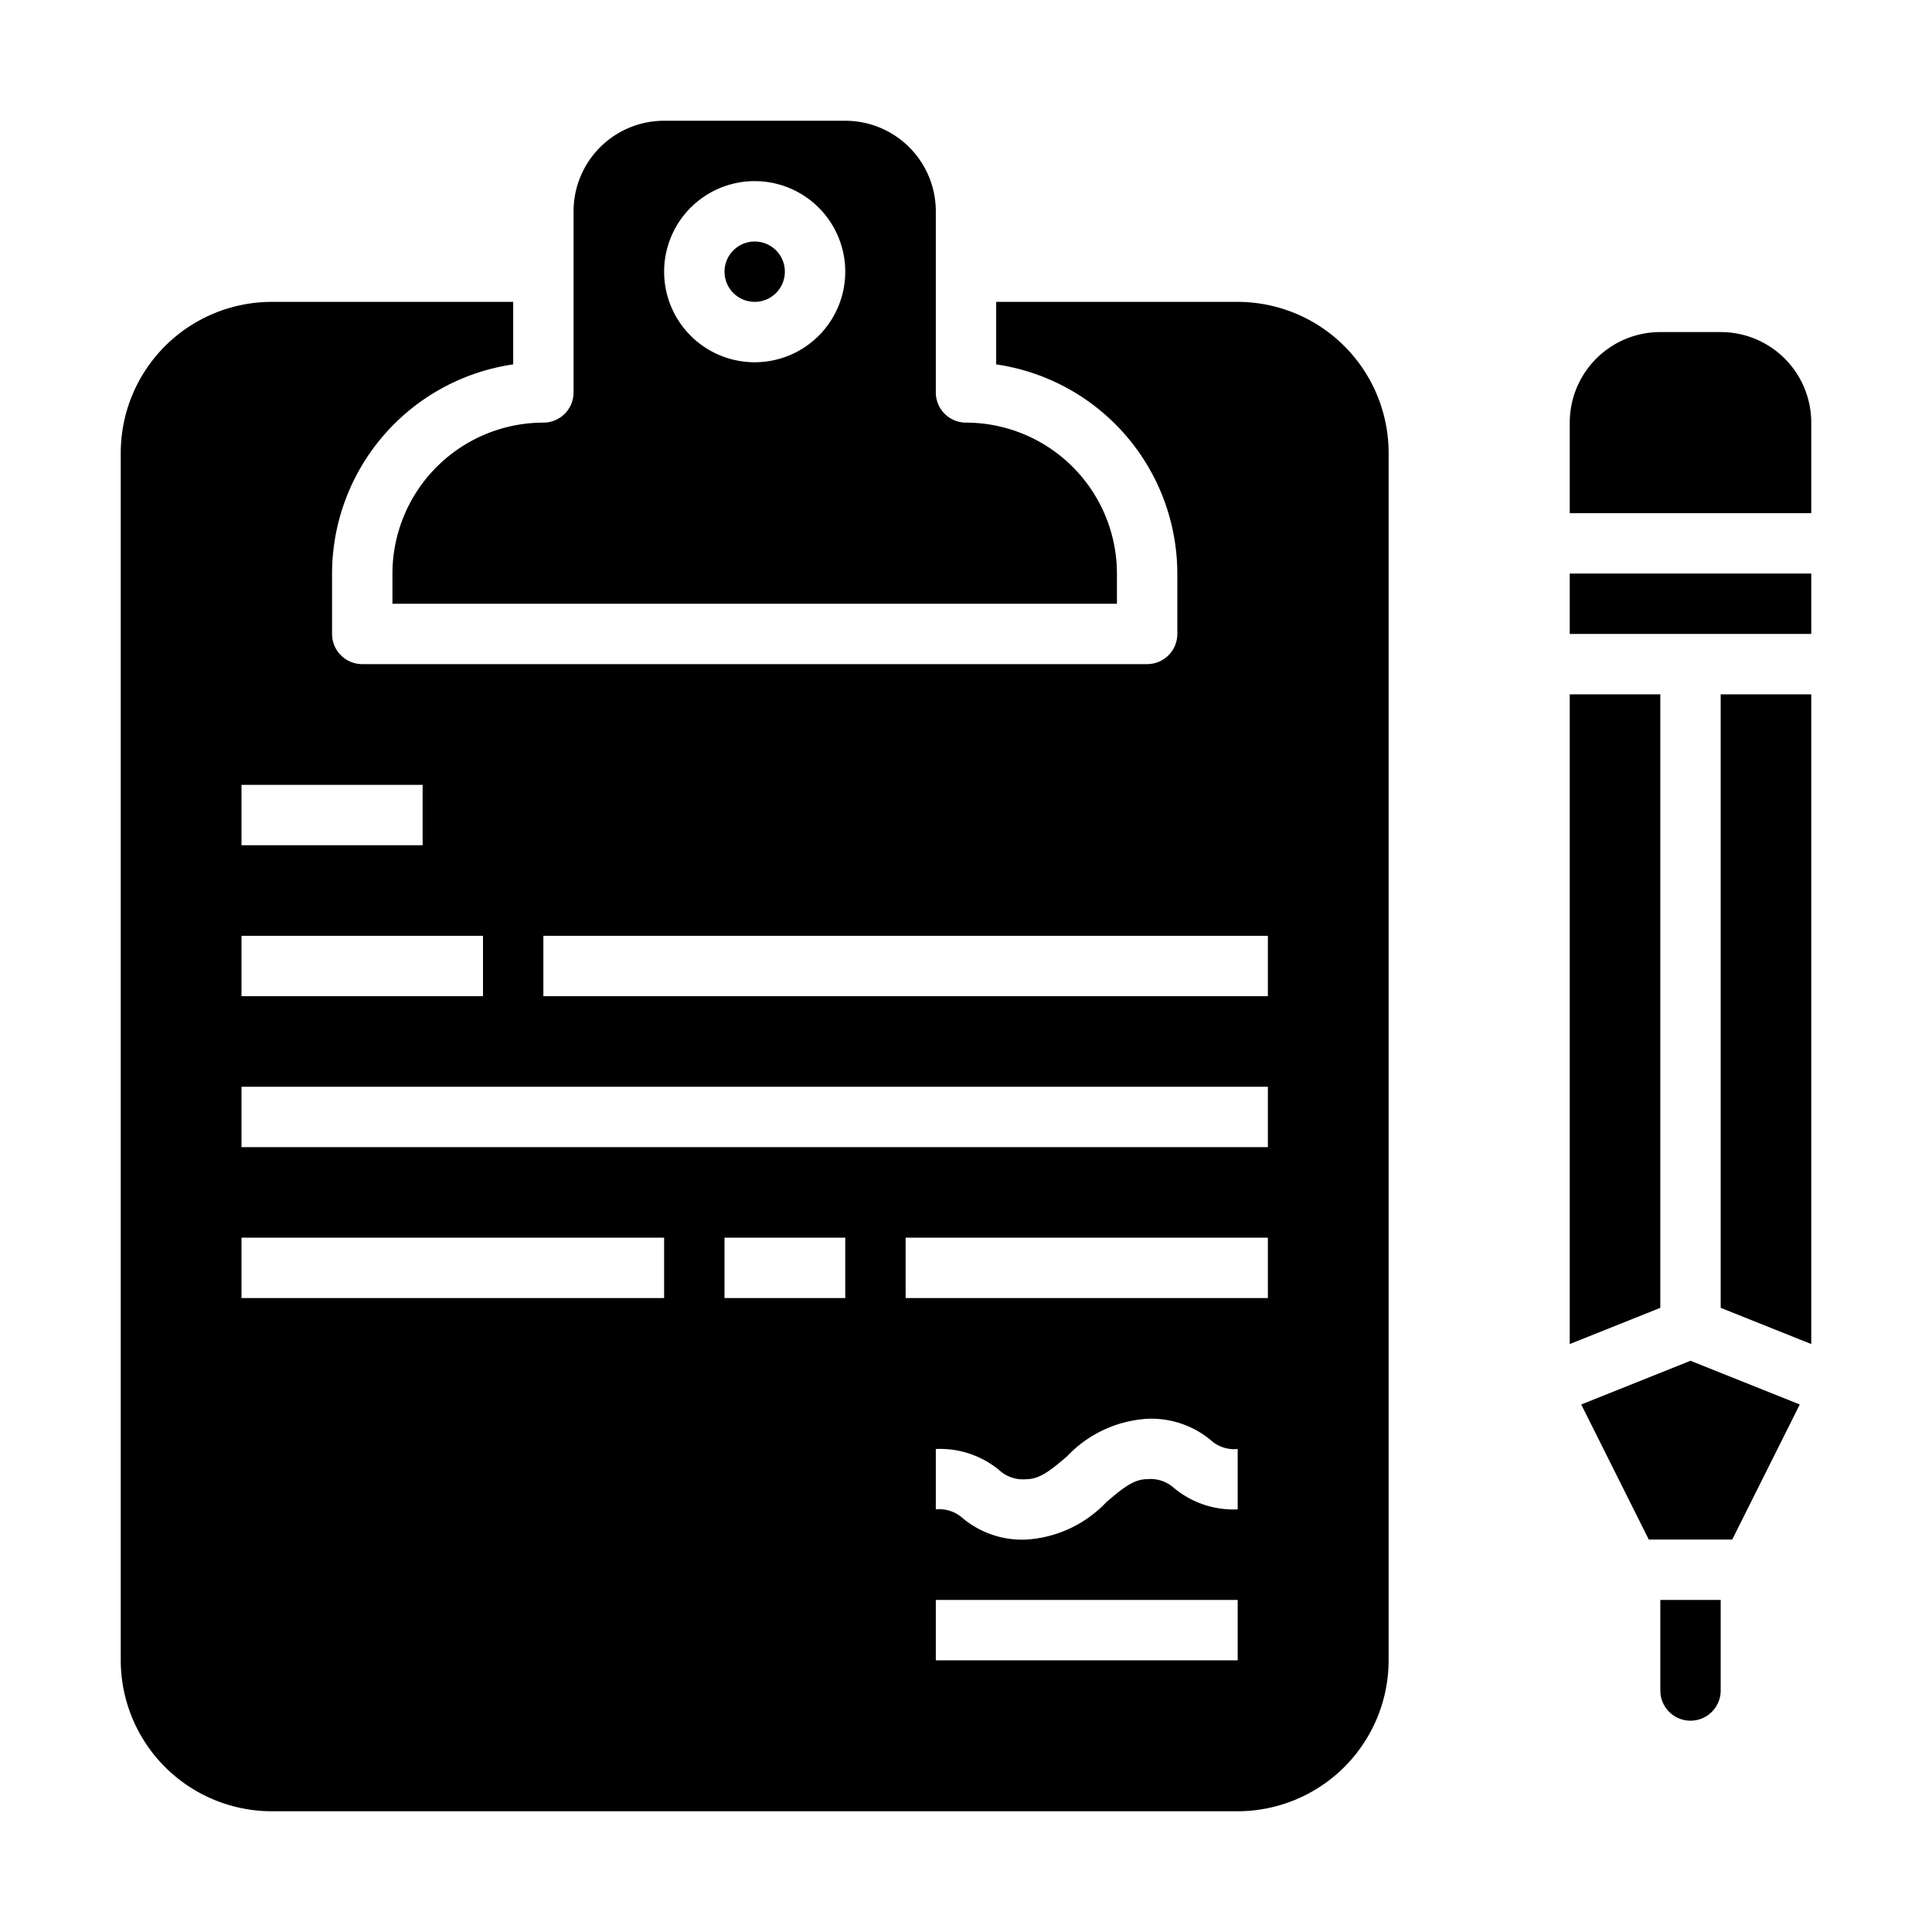 <svg xmlns="http://www.w3.org/2000/svg" viewBox="0 0 64 64" x="0px" y="0px"><g data-name="Contract"><circle cx="25" cy="9" r="1"></circle><path d="M46,15a5.006,5.006,0,0,0-5-5H33v2.071A7.011,7.011,0,0,1,39,19v2a1,1,0,0,1-1,1H12a1,1,0,0,1-1-1V19a7.011,7.011,0,0,1,6-6.929V10H9a5.006,5.006,0,0,0-5,5V55a5.006,5.006,0,0,0,5,5H41a5.006,5.006,0,0,0,5-5ZM8,26h6v2H8Zm0,5h8v2H8ZM22,43H8V41H22Zm6,0H24V41h4ZM41,55H31V53H41Zm0-5a3.077,3.077,0,0,1-2.1-.7A1.156,1.156,0,0,0,38,49c-.441,0-.8.289-1.349.759A3.989,3.989,0,0,1,34,51a3.076,3.076,0,0,1-2.1-.7A1.163,1.163,0,0,0,31,50V48a3.076,3.076,0,0,1,2.1.7,1.163,1.163,0,0,0,.9.3c.441,0,.8-.289,1.349-.759A3.989,3.989,0,0,1,38,47a3.077,3.077,0,0,1,2.1.7,1.156,1.156,0,0,0,.9.3Zm1-7H30V41H42Zm0-5H8V36H42Zm0-5H18V31H42Z"></path><path d="M19,13a1,1,0,0,1-1,1,5.006,5.006,0,0,0-5,5v1H37V19a5.006,5.006,0,0,0-5-5,1,1,0,0,1-1-1V7a3,3,0,0,0-3-3H22a3,3,0,0,0-3,3Zm6-7a3,3,0,1,1-3,3A3,3,0,0,1,25,6Z"></path><polygon points="56 45.077 52.38 46.525 54.618 51 57.382 51 59.62 46.525 56 45.077"></polygon><path d="M57,53H55v3a1,1,0,0,0,2,0Z"></path><polygon points="52 23 52 44.523 55 43.323 55 23 52 23"></polygon><polygon points="60 23 57 23 57 43.323 60 44.523 60 23"></polygon><path d="M60,14a3,3,0,0,0-3-3H55a3,3,0,0,0-3,3v3h8Z"></path><rect x="52" y="19" width="8" height="2"></rect></g></svg>